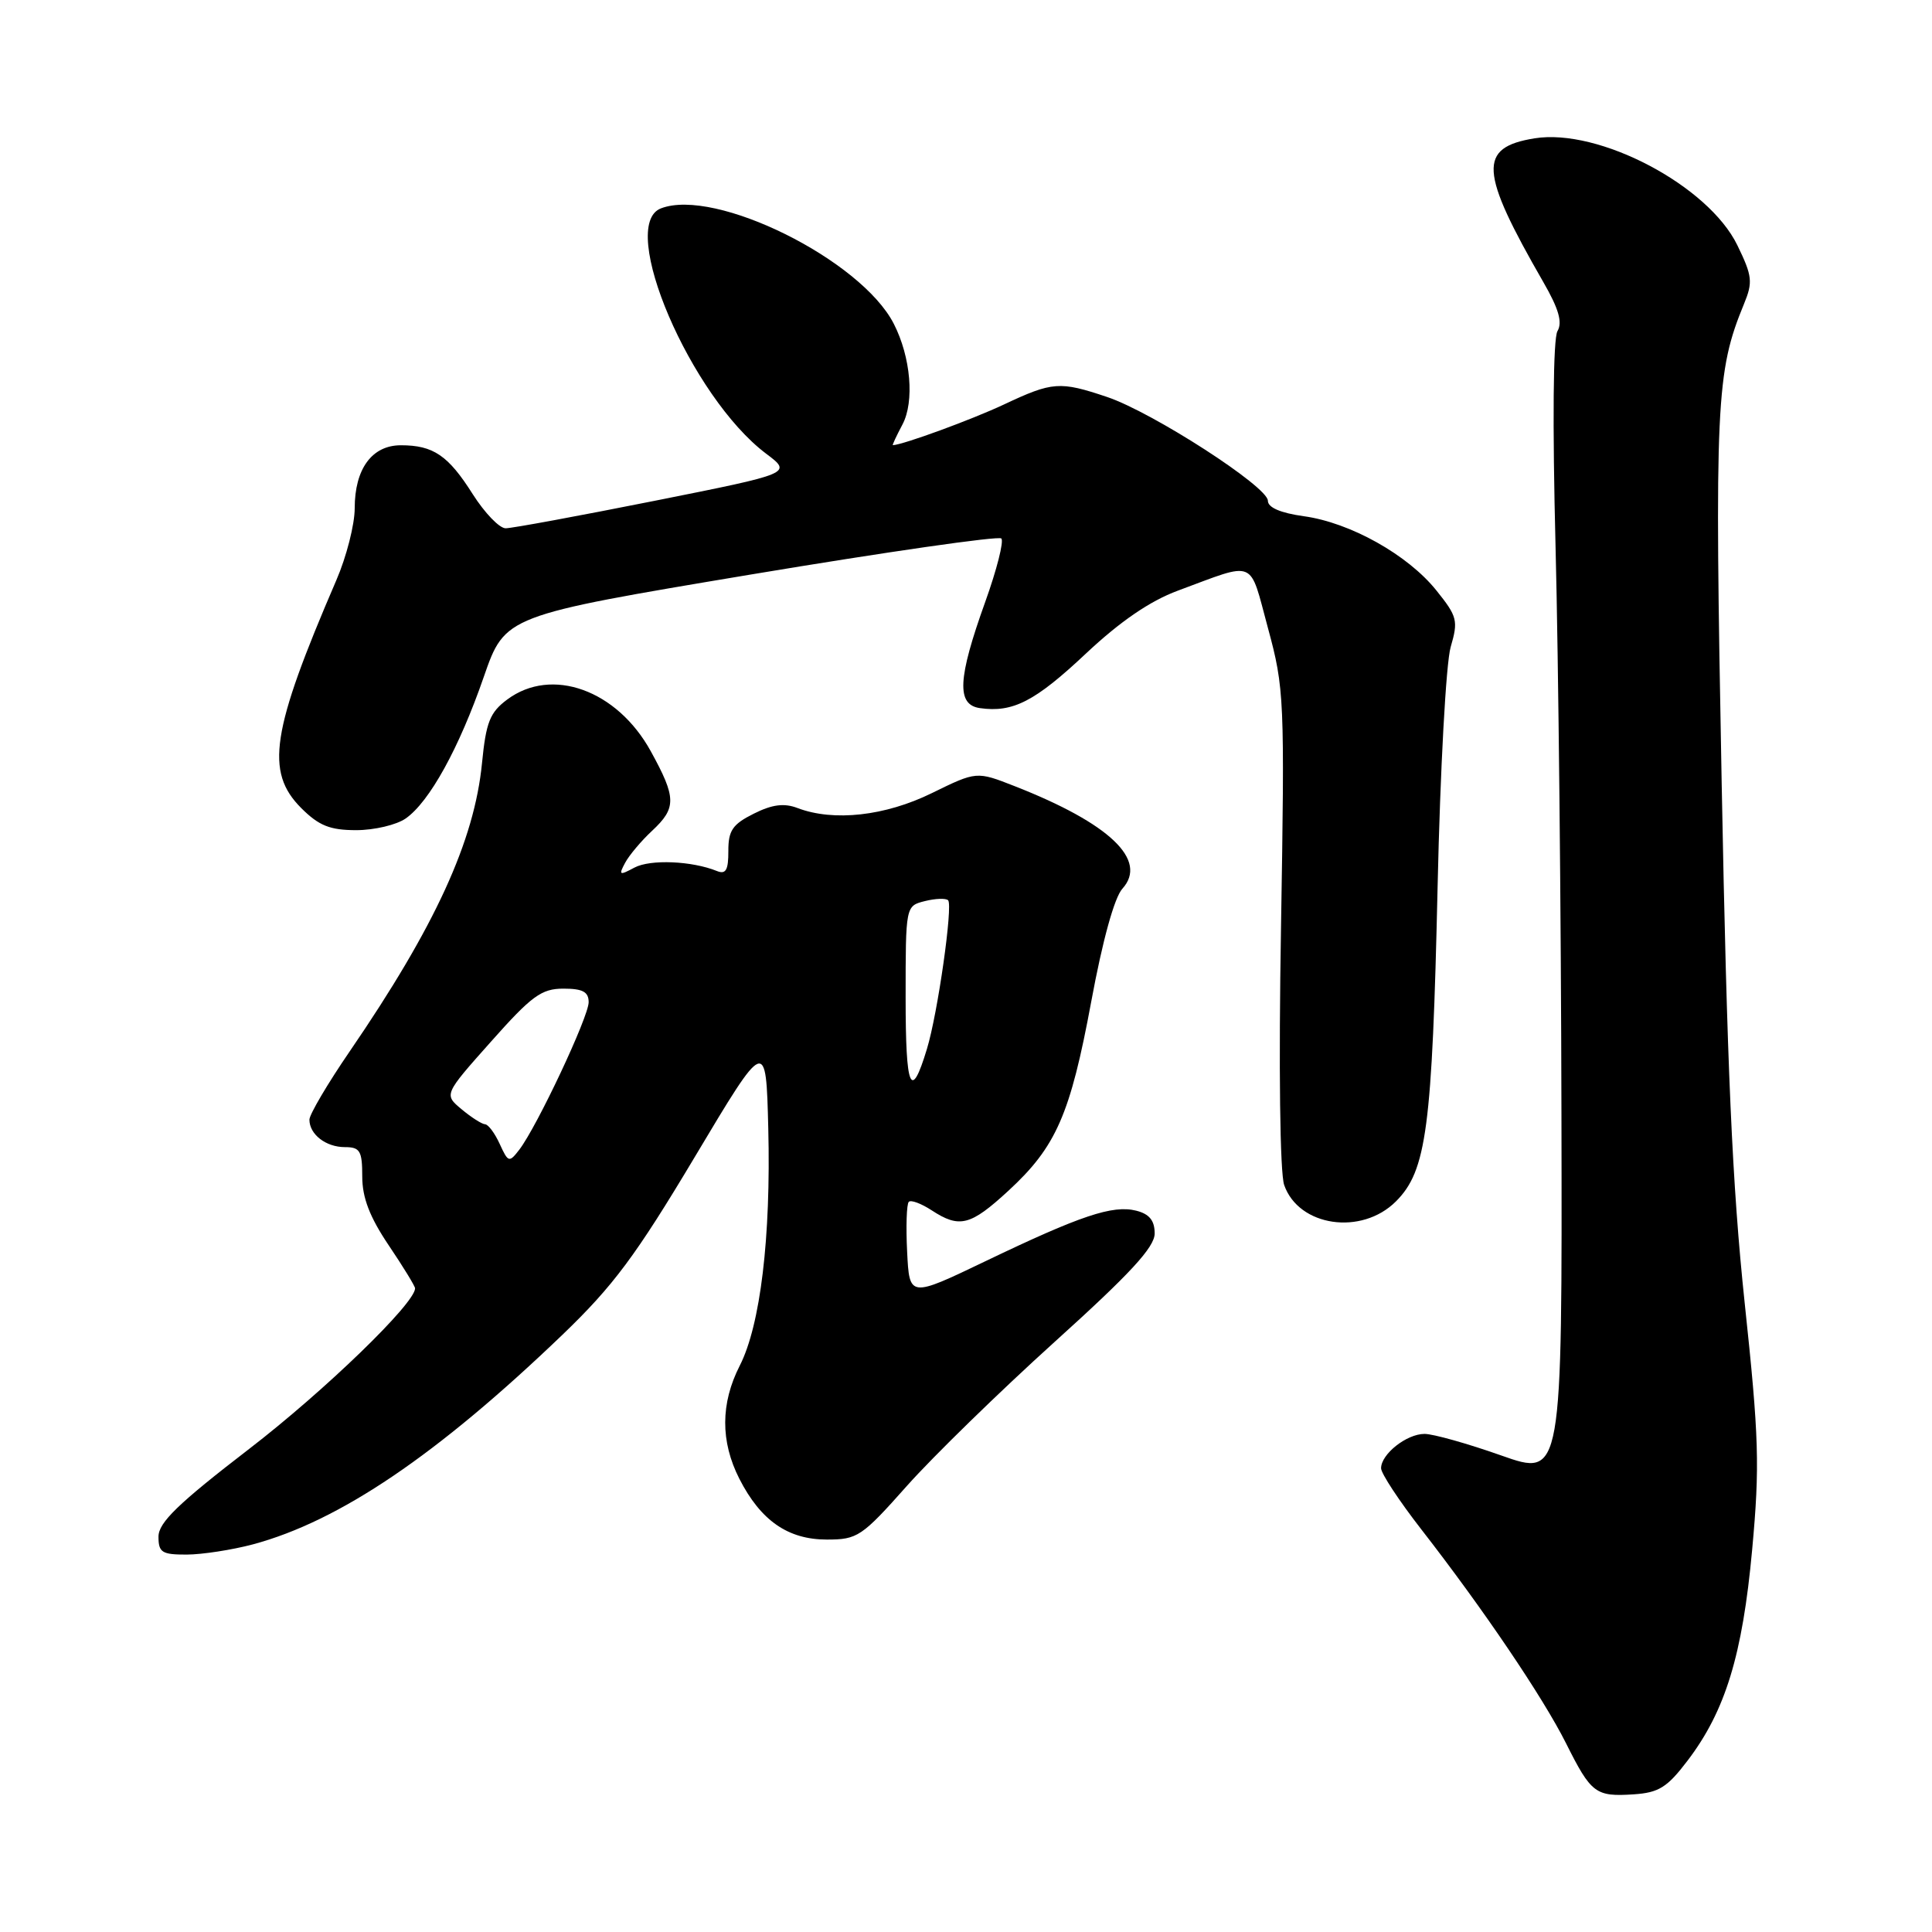 <?xml version="1.0" encoding="UTF-8" standalone="no"?>
<!DOCTYPE svg PUBLIC "-//W3C//DTD SVG 1.1//EN" "http://www.w3.org/Graphics/SVG/1.1/DTD/svg11.dtd" >
<svg xmlns="http://www.w3.org/2000/svg" xmlns:xlink="http://www.w3.org/1999/xlink" version="1.1" viewBox="0 0 256 256">
 <g >
 <path fill="currentColor"
d=" M 223.62 233.28 C 228.62 226.71 230.89 219.31 232.17 205.34 C 233.19 194.23 233.08 190.48 231.18 172.65 C 229.53 157.04 228.84 141.51 228.13 103.71 C 227.18 53.41 227.37 49.30 231.09 40.27 C 232.28 37.38 232.19 36.57 230.21 32.50 C 226.37 24.59 211.87 16.95 203.33 18.33 C 195.83 19.55 196.02 22.65 204.50 37.38 C 206.54 40.92 207.06 42.71 206.37 43.88 C 205.80 44.87 205.70 56.04 206.12 72.50 C 206.50 87.35 206.85 121.15 206.90 147.61 C 207.00 195.71 207.00 195.71 198.93 192.86 C 194.49 191.29 189.91 190.00 188.76 190.00 C 186.38 190.00 183.00 192.68 183.00 194.55 C 183.00 195.24 185.40 198.88 188.33 202.65 C 196.54 213.20 204.47 224.93 207.51 231.00 C 210.84 237.65 211.42 238.09 216.46 237.76 C 219.80 237.54 220.92 236.84 223.62 233.28 Z  M 33.50 204.64 C 44.98 201.56 57.92 192.80 74.53 176.86 C 81.27 170.38 84.23 166.41 92.07 153.29 C 101.50 137.50 101.50 137.50 101.80 149.50 C 102.16 163.95 100.76 175.59 98.02 180.96 C 95.47 185.96 95.45 191.00 97.97 195.95 C 100.80 201.49 104.41 204.00 109.56 204.00 C 113.62 204.00 114.19 203.62 120.16 196.90 C 123.63 193.00 132.44 184.41 139.73 177.82 C 149.76 168.77 153.00 165.26 153.00 163.44 C 153.00 161.73 152.30 160.86 150.55 160.42 C 147.44 159.64 143.19 161.06 130.61 167.10 C 120.50 171.95 120.50 171.95 120.20 165.86 C 120.03 162.51 120.13 159.53 120.42 159.25 C 120.70 158.96 122.06 159.47 123.43 160.36 C 127.14 162.79 128.58 162.42 133.61 157.79 C 139.95 151.95 141.82 147.68 144.60 132.69 C 146.09 124.63 147.66 118.93 148.72 117.76 C 152.15 113.97 147.05 109.11 134.45 104.17 C 129.40 102.19 129.40 102.19 123.48 105.09 C 117.29 108.13 110.46 108.89 105.68 107.07 C 103.90 106.39 102.32 106.59 99.87 107.82 C 97.07 109.22 96.50 110.05 96.51 112.77 C 96.52 115.28 96.18 115.89 95.01 115.42 C 91.69 114.07 86.17 113.84 84.07 114.96 C 82.07 116.03 81.95 115.97 82.83 114.33 C 83.37 113.32 84.98 111.41 86.41 110.08 C 89.65 107.05 89.63 105.72 86.23 99.54 C 81.76 91.42 73.10 88.30 67.21 92.69 C 64.92 94.39 64.40 95.69 63.87 101.10 C 62.86 111.43 57.65 122.79 46.34 139.31 C 43.40 143.60 41.00 147.68 41.00 148.36 C 41.00 150.31 43.18 152.00 45.70 152.00 C 47.71 152.00 48.00 152.50 48.00 155.90 C 48.00 158.70 48.99 161.27 51.50 165.00 C 53.43 167.86 55.00 170.43 55.00 170.71 C 55.00 172.70 43.01 184.30 33.00 192.00 C 23.60 199.23 21.00 201.75 21.00 203.62 C 21.00 205.71 21.46 206.00 24.75 205.99 C 26.81 205.98 30.75 205.37 33.50 204.64 Z  M 184.97 159.19 C 189.03 155.13 189.77 149.52 190.49 117.50 C 190.83 102.00 191.61 87.82 192.22 85.74 C 193.24 82.24 193.11 81.70 190.33 78.24 C 186.55 73.52 178.91 69.24 172.75 68.40 C 169.67 67.97 168.00 67.25 168.00 66.35 C 168.00 64.49 152.75 54.65 146.72 52.61 C 140.42 50.49 139.48 50.56 133.00 53.61 C 128.76 55.60 119.74 58.91 118.31 58.99 C 118.20 59.00 118.78 57.76 119.58 56.25 C 121.19 53.21 120.69 47.31 118.43 42.90 C 114.09 34.42 94.78 24.84 87.58 27.61 C 81.77 29.84 91.52 52.59 101.51 60.11 C 104.98 62.72 104.98 62.72 86.74 66.36 C 76.71 68.36 67.83 70.00 67.00 70.00 C 66.17 70.00 64.22 67.96 62.64 65.48 C 59.40 60.35 57.42 59.00 53.12 59.00 C 49.29 59.00 47.00 62.12 47.00 67.35 C 47.00 69.49 45.91 73.78 44.57 76.87 C 35.93 96.91 35.11 102.26 39.92 107.08 C 42.26 109.41 43.72 110.00 47.20 110.00 C 49.60 110.00 52.55 109.30 53.76 108.45 C 56.91 106.25 60.84 99.12 64.10 89.70 C 66.92 81.57 66.92 81.57 99.47 76.13 C 117.38 73.14 132.32 70.99 132.68 71.35 C 133.04 71.71 132.08 75.49 130.55 79.75 C 126.89 89.93 126.72 93.39 129.85 93.83 C 134.21 94.45 137.14 92.95 143.89 86.60 C 148.44 82.33 152.37 79.64 156.06 78.27 C 166.57 74.38 165.49 73.93 168.01 83.22 C 170.18 91.21 170.24 92.59 169.74 122.90 C 169.42 141.57 169.60 155.41 170.16 157.02 C 172.08 162.53 180.41 163.75 184.97 159.19 Z  M 66.22 151.59 C 65.57 150.16 64.70 148.99 64.27 148.97 C 63.85 148.95 62.45 148.06 61.16 146.98 C 58.82 145.03 58.82 145.03 65.06 138.02 C 70.44 131.96 71.75 131.00 74.65 131.00 C 77.21 131.00 78.00 131.42 78.00 132.80 C 78.00 134.73 71.16 149.27 68.81 152.34 C 67.47 154.08 67.34 154.04 66.22 151.59 Z  M 120.00 132.22 C 120.00 120.04 120.00 120.04 122.55 119.40 C 123.95 119.05 125.33 119.00 125.63 119.29 C 126.29 119.96 124.26 134.28 122.82 139.00 C 120.70 146.00 120.00 144.33 120.00 132.22 Z "/>
</g>
</svg>
